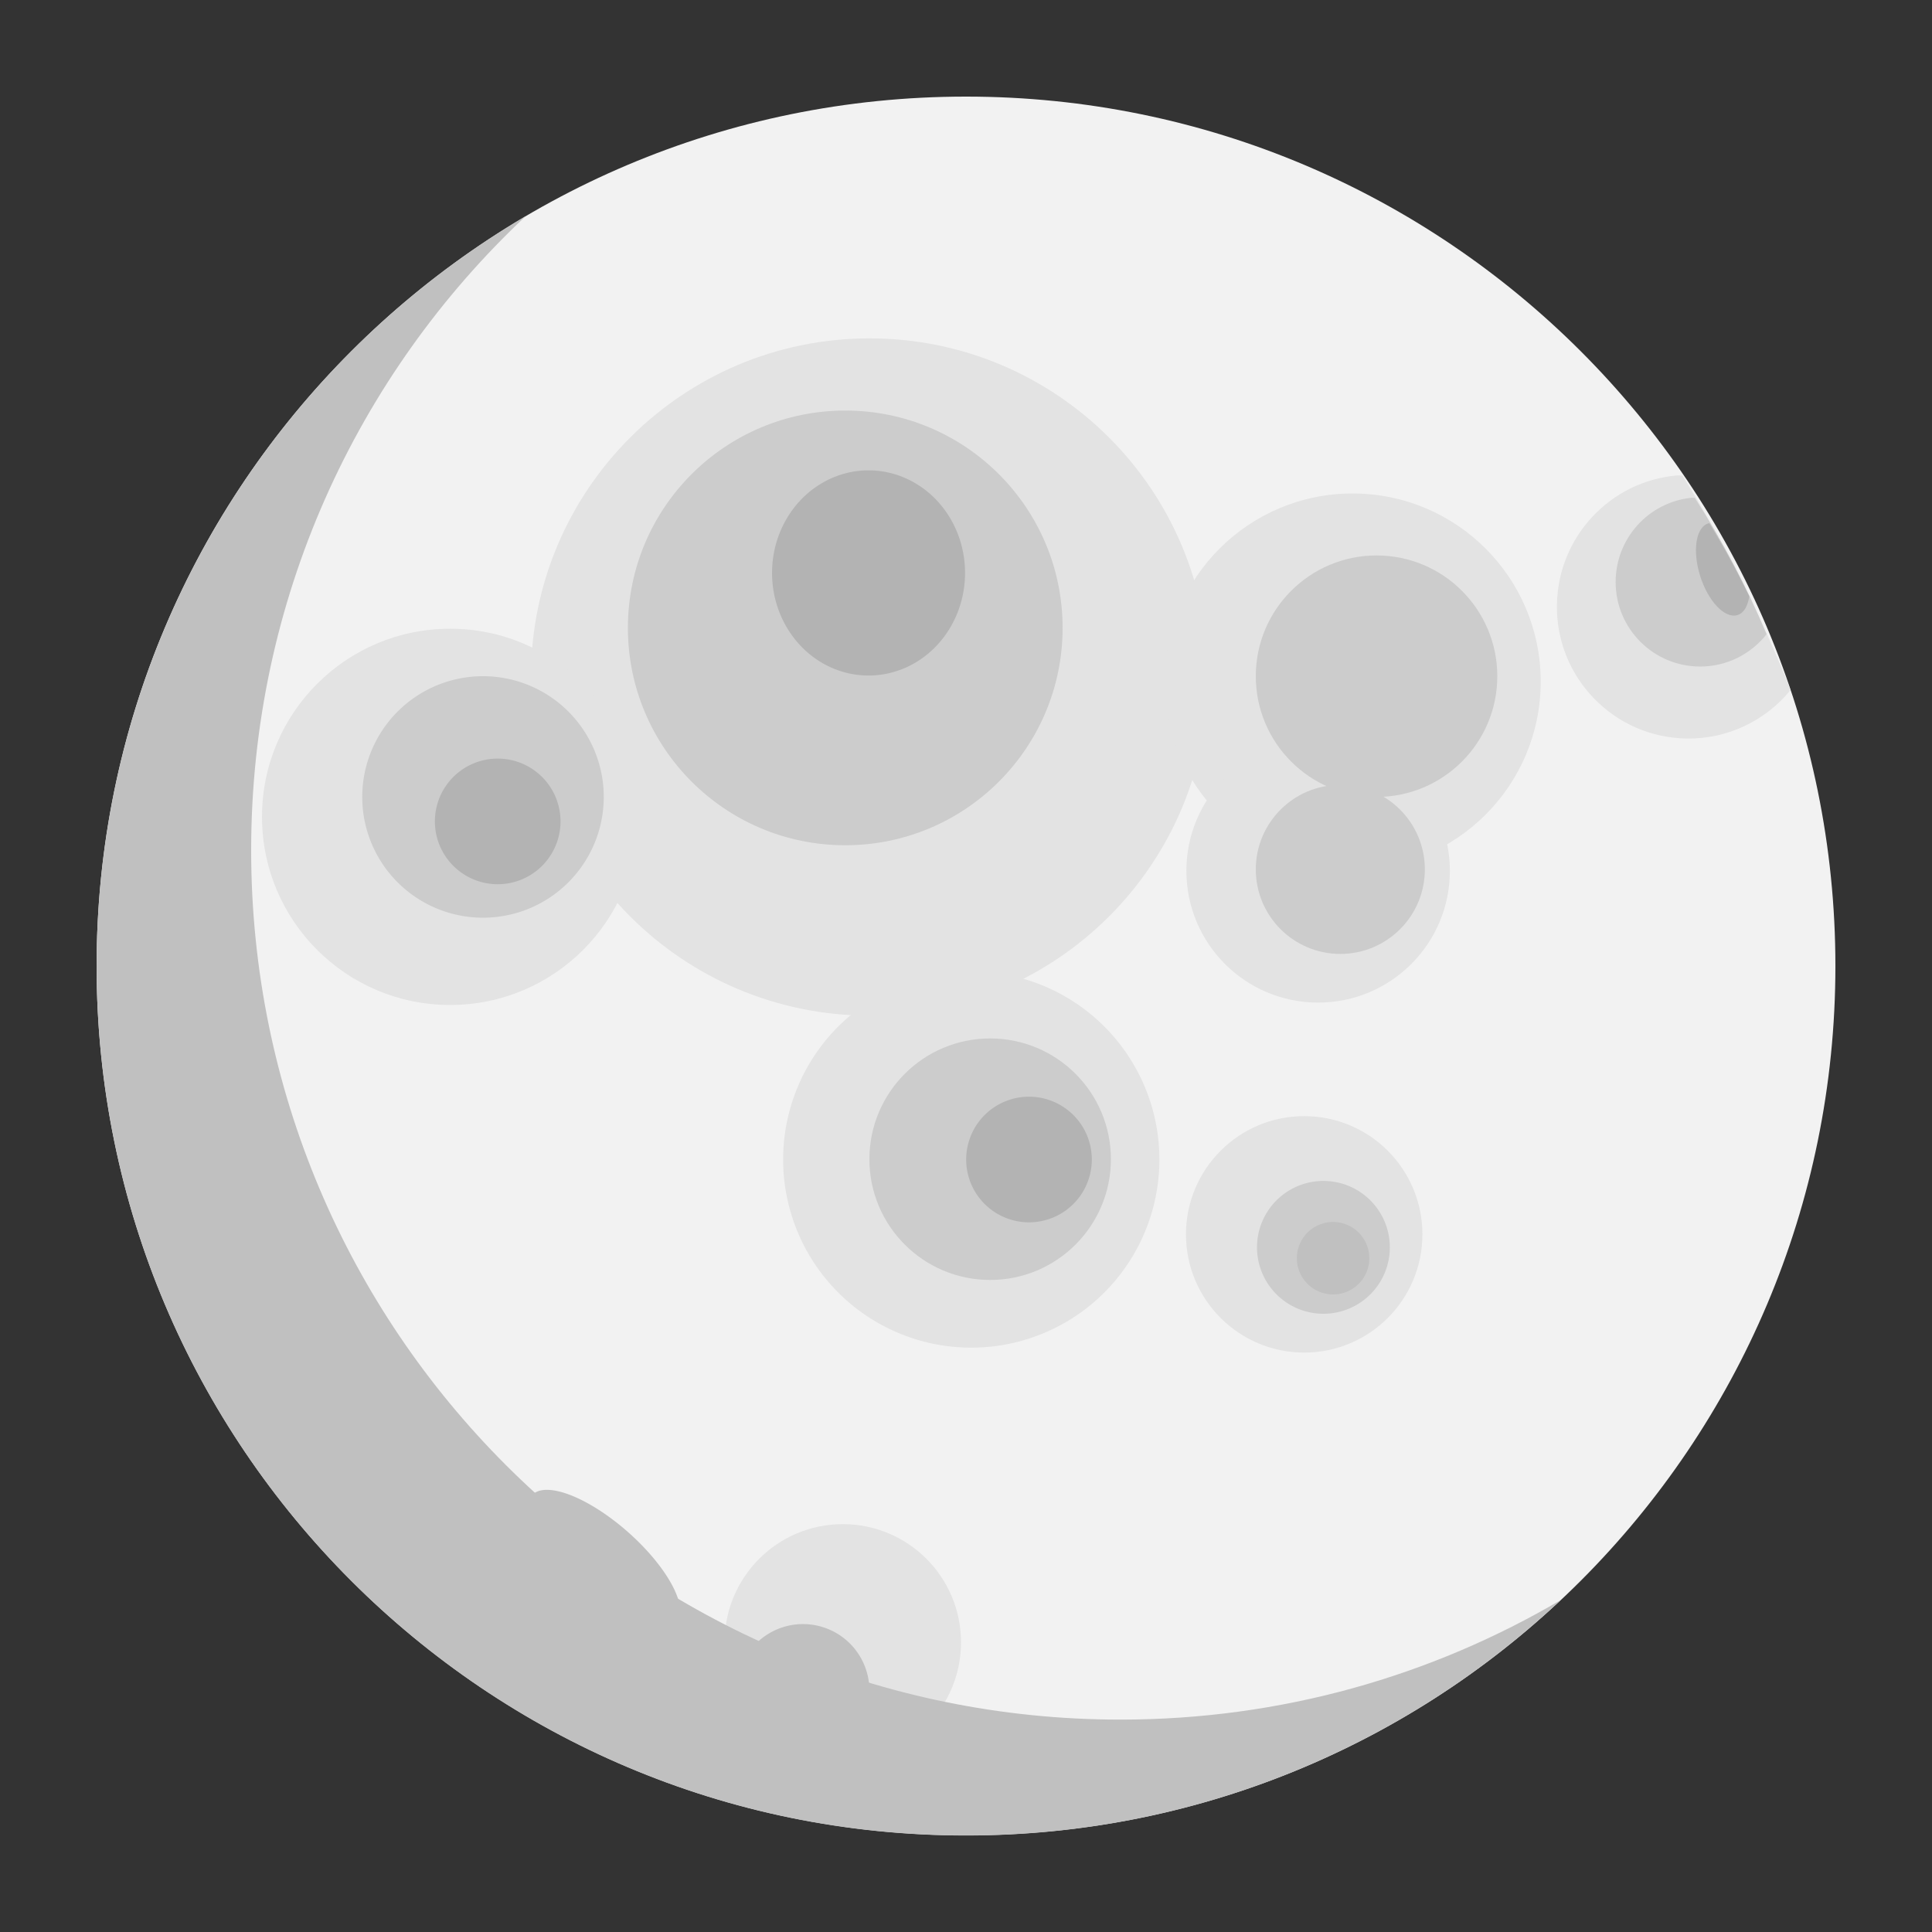 <?xml version="1.0" encoding="UTF-8" standalone="no"?>
<!-- Created with Inkscape (http://www.inkscape.org/) -->

<svg
   xmlns:dc="http://purl.org/dc/elements/1.1/"
   xmlns:cc="http://creativecommons.org/ns#"
   xmlns:rdf="http://www.w3.org/1999/02/22-rdf-syntax-ns#"
   xmlns:svg="http://www.w3.org/2000/svg"
   xmlns="http://www.w3.org/2000/svg"
   xmlns:sodipodi="http://sodipodi.sourceforge.net/DTD/sodipodi-0.dtd"
   xmlns:inkscape="http://www.inkscape.org/namespaces/inkscape"
   width="200"
   height="200.013"
   id="svg2"
   version="1.1"
   inkscape:version="0.48.3.1 r9886"
   sodipodi:docname="logo.svg">
  <rect width="100%" height="100%" fill="#333333" stroke="none"/>
  <defs
     id="defs4" />
  <sodipodi:namedview
     id="base"
     pagecolor="#ffffff"
     bordercolor="#666666"
     borderopacity="1.0"
     inkscape:pageopacity="0.0"
     inkscape:pageshadow="2"
     inkscape:zoom="3.959798"
     inkscape:cx="61.49925"
     inkscape:cy="109.07099"
     inkscape:document-units="px"
     inkscape:current-layer="g4186"
     showgrid="true"
     inkscape:snap-global="true"
     inkscape:window-width="1920"
     inkscape:window-height="1023"
     inkscape:window-x="0"
     inkscape:window-y="25"
     inkscape:window-maximized="1"
     fit-margin-top="10"
     fit-margin-left="10"
     fit-margin-right="10"
     fit-margin-bottom="10">
    <inkscape:grid
       type="xygrid"
       id="grid3775"
       empspacing="5"
       visible="true"
       enabled="true"
       snapvisiblegridlinesonly="true"
       originx="-115px"
       originy="-629.987px" />
  </sodipodi:namedview>
  <g
     inkscape:label="Calque 1"
     inkscape:groupmode="layer"
     id="layer1"
     transform="translate(-115,-222.362)">
    <g
       id="g4186">
      <path
         d="m 190,319.862 c 0,6.904 -5.596,12.5 -12.5,12.5 -6.904,0 -12.5,-5.596 -12.5,-12.5 0,-6.904 5.596,-12.5 12.5,-12.5 6.904,0 12.5,5.596 12.5,12.5 z"
         sodipodi:ry="12.5"
         sodipodi:rx="12.5"
         sodipodi:cy="319.86218"
         sodipodi:cx="177.5"
         id="path3813-76-0"
         style="fill:#e3e3e3;fill-opacity:1;fill-rule:nonzero;stroke:none"
         sodipodi:type="arc"
         transform="matrix(1.558,0,0,1.558,-97.053,-155.949)" />
      <path
         d="m 305,322.362 c 0,49.706 -40.294,90 -90,90 -49.706,0 -90,-40.294 -90,-90 0,-49.706 40.294,-90 90,-90 49.706,0 90,40.294 90,90 z"
         sodipodi:ry="90"
         sodipodi:rx="90"
         sodipodi:cy="322.36218"
         sodipodi:cx="215"
         id="path3777-8-7"
         style="fill:#f2f2f2;fill-opacity:1;fill-rule:nonzero;stroke:none;stroke-opacity:1;stroke-width:0.1;stroke-miterlimit:4;stroke-dasharray:none"
         sodipodi:type="arc" />
      <path
         id="path3777-8-3"
         d="m 288.632,271.578 c -6.885,0.576 -12.334,6.307 -12.459,13.363 -0.134,7.527 5.86,13.738 13.387,13.872 4.345,0.077 8.249,-1.896 10.801,-5.018 -3.07,-7.752 -6.85,-15.199 -11.194,-22.208 -0.176,0.008 -0.362,-0.024 -0.535,-0.01 z"
         style="fill:#e3e3e3;fill-opacity:1;fill-rule:nonzero;stroke:none"
         inkscape:connector-curvature="0" />
      <path
         id="path3777-8"
         d="m 290.094,273.893 c -4.412,0.448 -7.844,4.188 -7.844,8.719 0,4.832 3.918,8.75 8.75,8.75 2.789,0 5.273,-1.311 6.875,-3.344 -2.059,-4.94 -4.57,-9.677 -7.438,-14.125 -0.113,0.007 -0.232,-0.011 -0.344,0 z"
         style="fill:#cccccc;fill-opacity:1;fill-rule:nonzero;stroke:none"
         inkscape:connector-curvature="0" />
      <path
         transform="matrix(1.558,0,0,1.558,-102.684,-159.16)"
         d="m 220,289.862 c 0,12.426 -10.074,22.5 -22.5,22.5 -12.426,0 -22.5,-10.074 -22.5,-22.5 0,-12.426 10.074,-22.5 22.5,-22.5 12.426,0 22.5,10.074 22.5,22.5 z"
         sodipodi:ry="22.5"
         sodipodi:rx="22.5"
         sodipodi:cy="289.86218"
         sodipodi:cx="197.5"
         id="path3811-0"
         style="fill:#e3e3e3;fill-opacity:1;fill-rule:nonzero;stroke:none"
         sodipodi:type="arc" />
      <path
         transform="matrix(1.558,0,0,1.558,-61,-155.949)"
         d="m 190,319.862 a 12.5,12.5 0 1 1 -25,0 12.5,12.5 0 1 1 25,0 z"
         sodipodi:ry="12.5"
         sodipodi:rx="12.5"
         sodipodi:cy="319.86218"
         sodipodi:cx="177.5"
         id="path3813-8"
         style="fill:#e3e3e3;fill-opacity:1;fill-rule:nonzero;stroke:none"
         sodipodi:type="arc" />
      <path
         transform="matrix(0.979,0,0,0.979,28.474,79.234)"
         d="m 190,319.862 c 0,6.904 -5.596,12.5 -12.5,12.5 -6.904,0 -12.5,-5.596 -12.5,-12.5 0,-6.904 5.596,-12.5 12.5,-12.5 6.904,0 12.5,5.596 12.5,12.5 z"
         sodipodi:ry="12.5"
         sodipodi:rx="12.5"
         sodipodi:cy="319.86218"
         sodipodi:cx="177.5"
         id="path3813-8-3-4"
         style="fill:#e3e3e3;fill-opacity:1;fill-rule:nonzero;stroke:none"
         sodipodi:type="arc" />
      <path
         id="path3777"
         d="M 169.406,244.75 C 142.831,260.394 125,289.307 125,322.375 c 0,49.706 40.294,90 90,90 23.815,0 45.465,-9.272 61.562,-24.375 -13.363,7.859 -28.938,12.375 -45.562,12.375 -49.706,0 -90,-40.294 -90,-90 0,-25.875 10.924,-49.207 28.406,-65.625 z"
         style="fill:#c0c0c0;fill-opacity:1;fill-rule:nonzero;stroke:none"
         inkscape:connector-curvature="0" />
      <path
         d="m 190,319.862 c 0,6.904 -5.596,12.5 -12.5,12.5 -6.904,0 -12.5,-5.596 -12.5,-12.5 0,-6.904 5.596,-12.5 12.5,-12.5 6.904,0 12.5,5.596 12.5,12.5 z"
         sodipodi:ry="12.5"
         sodipodi:rx="12.5"
         sodipodi:cy="319.86218"
         sodipodi:cx="177.5"
         id="path3813-9-6"
         style="fill:#e3e3e3;fill-opacity:1;fill-rule:nonzero;stroke:none"
         sodipodi:type="arc"
         transform="matrix(1.558,0,0,1.558,-114.947,-191.423)" />
      <path
         d="m 185,302.362 a 10,10 0 1 1 -20,0 10,10 0 1 1 20,0 z"
         sodipodi:ry="10"
         sodipodi:rx="10"
         sodipodi:cy="302.36218"
         sodipodi:cx="175"
         id="path3805"
         style="fill:#c0c0c0;fill-opacity:1;fill-rule:nonzero;stroke:none"
         sodipodi:type="arc"
         transform="translate(25,-15)" />
      <path
         transform="translate(5,-2.5)"
         d="m 220,289.862 c 0,12.426 -10.074,22.5 -22.5,22.5 -12.426,0 -22.5,-10.074 -22.5,-22.5 0,-12.426 10.074,-22.5 22.5,-22.5 12.426,0 22.5,10.074 22.5,22.5 z"
         sodipodi:ry="22.5"
         sodipodi:rx="22.5"
         sodipodi:cy="289.86218"
         sodipodi:cx="197.5"
         id="path3811"
         style="fill:#cccccc;fill-opacity:1;fill-rule:nonzero;stroke:none"
         sodipodi:type="arc" />
      <path
         d="m 190,319.862 c 0,6.904 -5.596,12.5 -12.5,12.5 -6.904,0 -12.5,-5.596 -12.5,-12.5 0,-6.904 5.596,-12.5 12.5,-12.5 6.904,0 12.5,5.596 12.5,12.5 z"
         sodipodi:ry="12.5"
         sodipodi:rx="12.5"
         sodipodi:cy="319.86218"
         sodipodi:cx="177.5"
         id="path3813-504-1"
         style="fill:#e3e3e3;fill-opacity:1;fill-rule:nonzero;stroke:none"
         sodipodi:type="arc"
         transform="matrix(1.558,0,0,1.558,-21.526,-205.423)" />
      <path
         transform="matrix(0.199,-0.225,0.599,0.53,-49.381,254.198)"
         d="m 190,319.862 a 12.5,12.5 0 1 1 -25,0 12.5,12.5 0 1 1 25,0 z"
         sodipodi:ry="12.5"
         sodipodi:rx="12.5"
         sodipodi:cy="319.86218"
         sodipodi:cx="177.5"
         id="path3813"
         style="fill:#c0c0c0;fill-opacity:1;fill-rule:nonzero;stroke:none"
         sodipodi:type="arc" />
      <path
         d="m 190,319.862 c 0,6.904 -5.596,12.5 -12.5,12.5 -6.904,0 -12.5,-5.596 -12.5,-12.5 0,-6.904 5.596,-12.5 12.5,-12.5 6.904,0 12.5,5.596 12.5,12.5 z"
         sodipodi:ry="12.5"
         sodipodi:rx="12.5"
         sodipodi:cy="319.86218"
         sodipodi:cx="177.5"
         id="path3813-2-2"
         style="fill:#e3e3e3;fill-opacity:1;fill-rule:nonzero;stroke:none"
         sodipodi:type="arc"
         transform="matrix(1.091,0,0,1.091,57.8,-36.456)" />
      <path
         d="m 190,319.862 c 0,6.904 -5.596,12.5 -12.5,12.5 -6.904,0 -12.5,-5.596 -12.5,-12.5 0,-6.904 5.596,-12.5 12.5,-12.5 6.904,0 12.5,5.596 12.5,12.5 z"
         sodipodi:ry="12.5"
         sodipodi:rx="12.5"
         sodipodi:cy="319.86218"
         sodipodi:cx="177.5"
         id="path3813-9"
         style="fill:#cccccc;fill-opacity:1;fill-rule:nonzero;stroke:none"
         sodipodi:type="arc"
         transform="translate(40,22.5)" />
      <path
         d="m 190,319.862 c 0,6.904 -5.596,12.5 -12.5,12.5 -6.904,0 -12.5,-5.596 -12.5,-12.5 0,-6.904 5.596,-12.5 12.5,-12.5 6.904,0 12.5,5.596 12.5,12.5 z"
         sodipodi:ry="12.5"
         sodipodi:rx="12.5"
         sodipodi:cy="319.86218"
         sodipodi:cx="177.5"
         id="path3813-504"
         style="fill:#cccccc;fill-opacity:1;fill-rule:nonzero;stroke:none"
         sodipodi:type="arc"
         transform="translate(80,-27.5)" />
      <path
         d="m 190,319.862 c 0,6.904 -5.596,12.5 -12.5,12.5 -6.904,0 -12.5,-5.596 -12.5,-12.5 0,-6.904 5.596,-12.5 12.5,-12.5 6.904,0 12.5,5.596 12.5,12.5 z"
         sodipodi:ry="12.5"
         sodipodi:rx="12.5"
         sodipodi:cy="319.86218"
         sodipodi:cx="177.5"
         id="path3813-2"
         style="fill:#cccccc;fill-opacity:1;fill-rule:nonzero;stroke:none"
         sodipodi:type="arc"
         transform="matrix(0.7,0,0,0.7,129.5,88.459)" />
      <path
         d="m 190,319.862 a 12.5,12.5 0 1 1 -25,0 12.5,12.5 0 1 1 25,0 z"
         sodipodi:ry="12.5"
         sodipodi:rx="12.5"
         sodipodi:cy="319.86218"
         sodipodi:cx="177.5"
         id="path3813-76"
         style="fill:#cccccc;fill-opacity:1;fill-rule:nonzero;stroke:none"
         sodipodi:type="arc"
         transform="translate(-12.5,-15)" />
      <path
         transform="matrix(0.979,0,0,0.979,76.237,36.997)"
         d="m 190,319.862 c 0,6.904 -5.596,12.5 -12.5,12.5 -6.904,0 -12.5,-5.596 -12.5,-12.5 0,-6.904 5.596,-12.5 12.5,-12.5 6.904,0 12.5,5.596 12.5,12.5 z"
         sodipodi:ry="12.5"
         sodipodi:rx="12.5"
         sodipodi:cy="319.86218"
         sodipodi:cx="177.5"
         id="path3813-8-3"
         style="fill:#e3e3e3;fill-opacity:1;fill-rule:nonzero;stroke:none"
         sodipodi:type="arc" />
      <path
         d="m 190,319.862 a 12.5,12.5 0 1 1 -25,0 12.5,12.5 0 1 1 25,0 z"
         sodipodi:ry="12.5"
         sodipodi:rx="12.5"
         sodipodi:cy="319.86218"
         sodipodi:cx="177.5"
         id="path3813-2-3"
         style="fill:#cccccc;fill-opacity:1;fill-rule:nonzero;stroke:none"
         sodipodi:type="arc"
         transform="matrix(0.55,0,0,0.55,154.375,175.563)" />
      <path
         d="m 190,319.862 a 12.5,12.5 0 1 1 -25,0 12.5,12.5 0 1 1 25,0 z"
         sodipodi:ry="12.5"
         sodipodi:rx="12.5"
         sodipodi:cy="319.86218"
         sodipodi:cx="177.5"
         id="path3813-2-9"
         style="fill:#c0c0c0;fill-opacity:1;fill-rule:nonzero;stroke:none"
         sodipodi:type="arc"
         transform="matrix(0.3,0,0,0.3,199.75,256.653)" />
      <path
         d="m 190,319.862 a 12.5,12.5 0 1 1 -25,0 12.5,12.5 0 1 1 25,0 z"
         sodipodi:ry="12.5"
         sodipodi:rx="12.5"
         sodipodi:cy="319.86218"
         sodipodi:cx="177.5"
         id="path3813-2-3-7"
         style="fill:#c0c0c0;fill-opacity:1;fill-rule:nonzero;stroke:none"
         sodipodi:type="arc"
         transform="matrix(0.55,0,0,0.55,100.5,221.438)" />
      <path
         transform="matrix(0.444,0,0,0.472,117.222,144.858)"
         d="m 220,289.862 a 22.5,22.5 0 1 1 -45,0 22.5,22.5 0 1 1 45,0 z"
         sodipodi:ry="22.5"
         sodipodi:rx="22.5"
         sodipodi:cy="289.86218"
         sodipodi:cx="197.5"
         id="path3811-8"
         style="fill:#b3b3b3;fill-opacity:1;fill-rule:nonzero;stroke:none"
         sodipodi:type="arc" />
      <path
         transform="matrix(0.289,0,0,0.289,164.444,258.624)"
         d="m 220,289.862 a 22.5,22.5 0 1 1 -45,0 22.5,22.5 0 1 1 45,0 z"
         sodipodi:ry="22.5"
         sodipodi:rx="22.5"
         sodipodi:cy="289.86218"
         sodipodi:cx="197.5"
         id="path3811-2"
         style="fill:#b3b3b3;fill-opacity:1;fill-rule:nonzero;stroke:none"
         sodipodi:type="arc" />
      <path
         id="path3777-8-6"
         d="m 291.859,276.537 c -1.196,0.346 -1.644,2.474 -1.001,4.955 0.686,2.647 2.36,4.703 3.739,4.592 0.796,-0.064 1.319,-0.839 1.488,-1.989 -1.289,-2.659 -2.678,-5.195 -4.127,-7.566 -0.031,0.006 -0.068,-0.001 -0.098,0.008 z"
         style="fill:#b3b3b3;fill-opacity:1;fill-rule:nonzero;stroke:none"
         inkscape:connector-curvature="0" />
      <path
         transform="matrix(0.289,0,0,0.289,109.444,223.624)"
         d="m 220,289.862 a 22.5,22.5 0 1 1 -45,0 22.5,22.5 0 1 1 45,0 z"
         sodipodi:ry="22.5"
         sodipodi:rx="22.5"
         sodipodi:cy="289.86218"
         sodipodi:cx="197.5"
         id="path3811-2-7"
         style="fill:#b3b3b3;fill-opacity:1;fill-rule:nonzero;stroke:none"
         sodipodi:type="arc" />
    </g>
  </g>
</svg>
